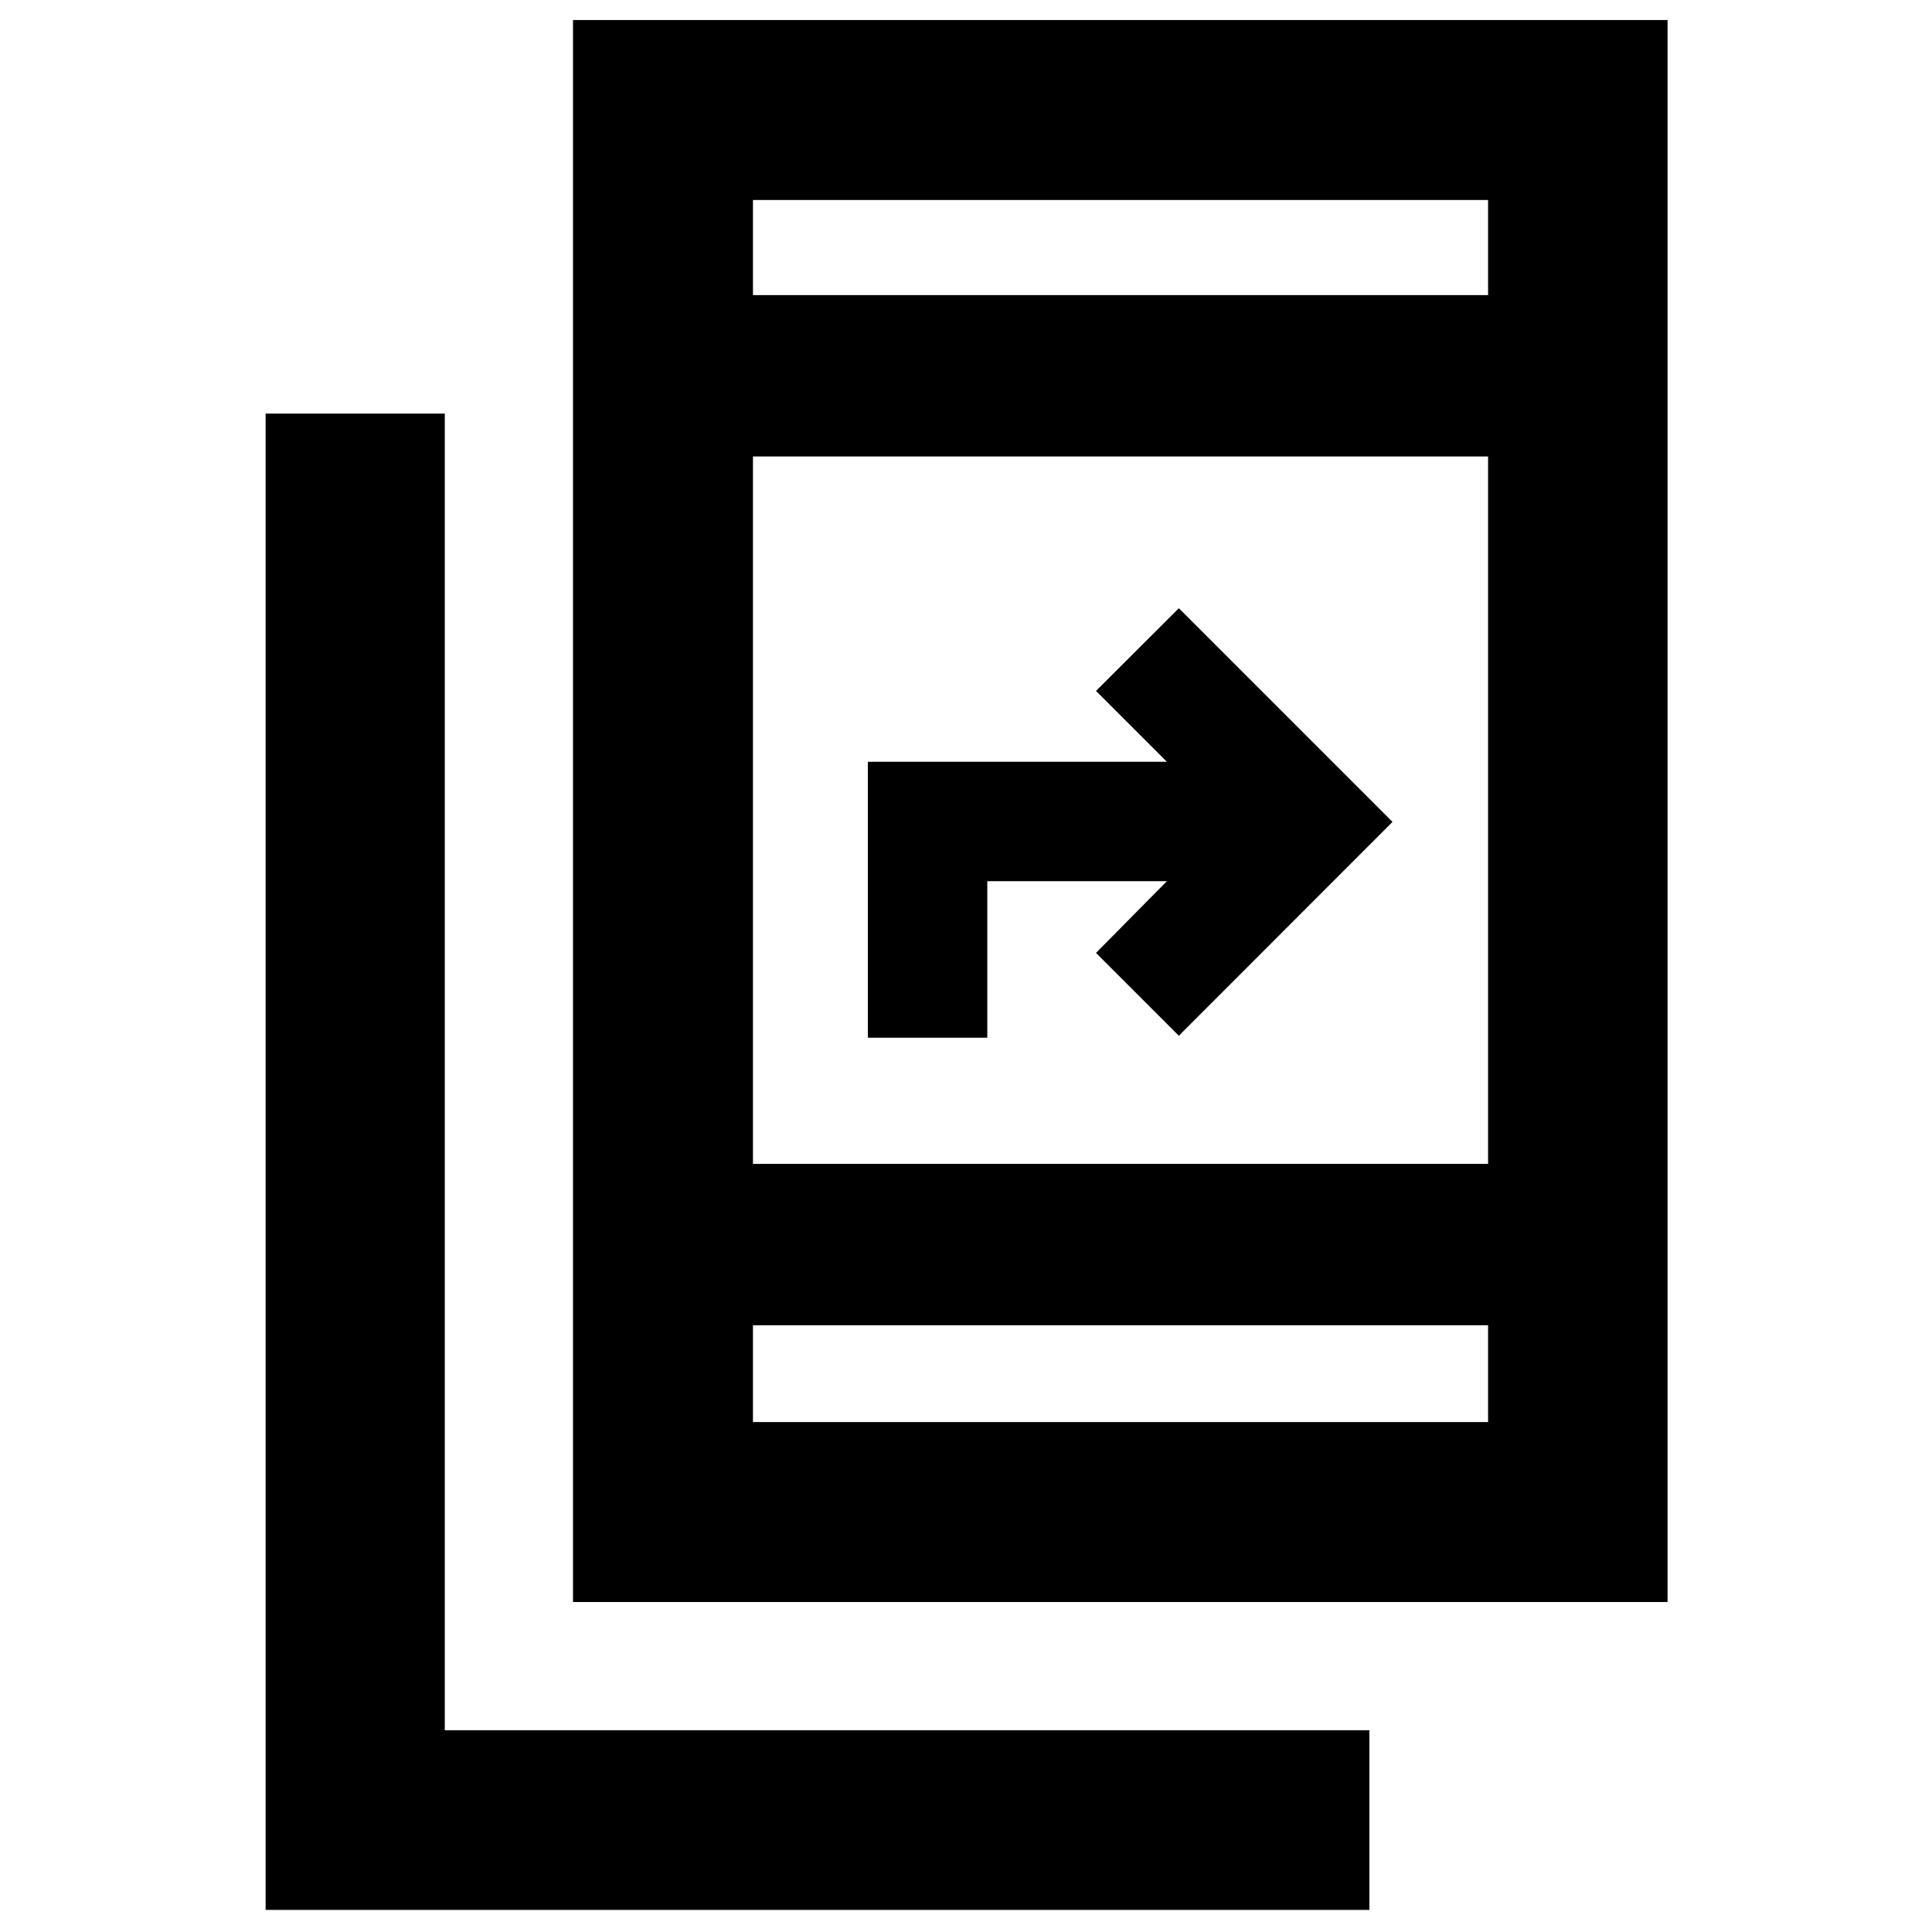 <svg xmlns="http://www.w3.org/2000/svg" height="40" viewBox="0 -960 960 960" width="40"><path d="M131.99-10.99v-743.49h89.02v654.23h459.43v89.26H131.99Zm152.73-152.97v-786.07H828.6v786.07H284.72Zm89.42-137.52v48.1h365.28v-48.1H374.14Zm0-80.18h365.28v-351.53H374.14v351.53Zm57.11-62.7v-137.11h148.57l-35.22-35.22 41.16-41.08 106.17 106.18-106.17 106.25-41.16-41.16 35.22-35.64h-89.24v77.78h-59.33Zm-57.11-369h365.28v-47.25H374.14v47.25Zm0 0v-47.25 47.25Zm0 511.88v48.1-48.1Z"/></svg>